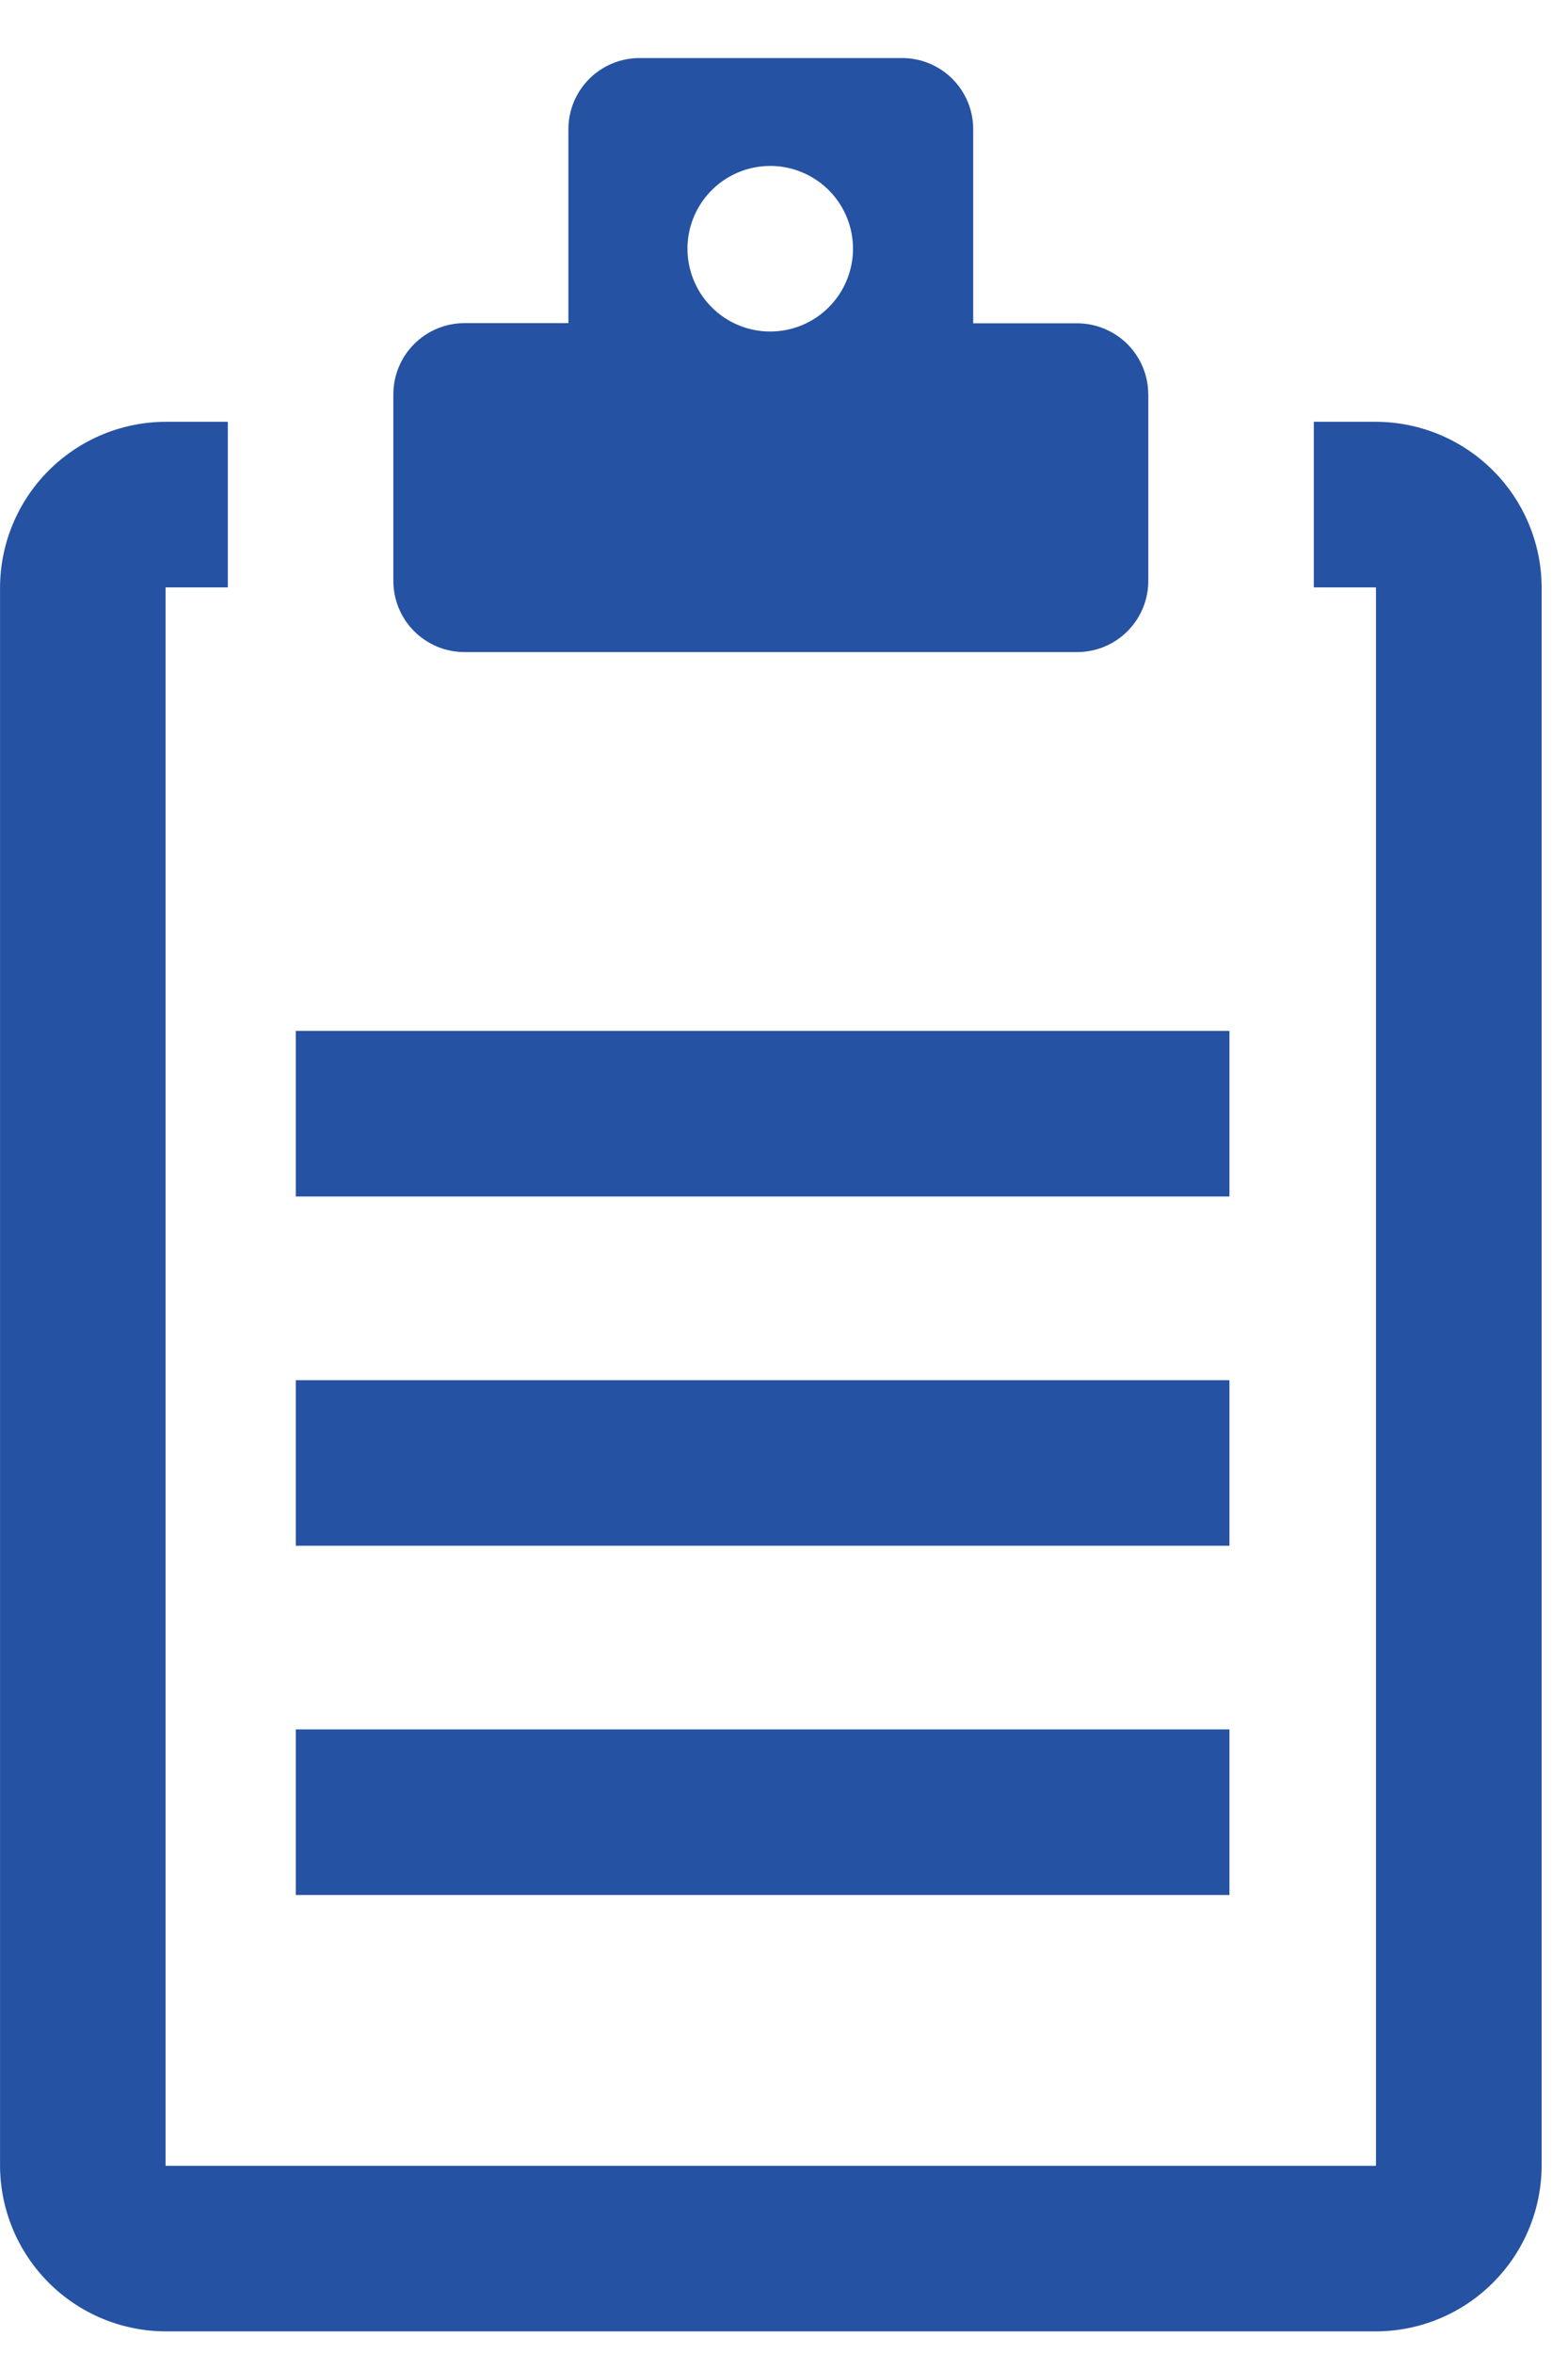 <svg width="20" height="30" viewBox="0 0 36 53" fill="none" xmlns="http://www.w3.org/2000/svg">
<path d="M31.588 9.18C32.596 9.182 33.562 9.583 34.275 10.295C34.989 11.007 35.391 11.972 35.395 12.98V49.204C35.391 50.212 34.989 51.177 34.275 51.889C33.562 52.602 32.596 53.002 31.588 53.004H3.808C2.8 53.002 1.834 52.602 1.121 51.889C0.407 51.177 0.005 50.212 0.001 49.204V12.98C0.005 11.972 0.407 11.007 1.121 10.295C1.834 9.583 2.8 9.182 3.808 9.18H5.231V12.98H3.808L3.801 12.987V49.197L3.808 49.204H31.584L31.591 49.197V12.987L31.584 12.98H30.164V9.18H31.591H31.588ZM28.227 23.159H6.791V26.959H28.227V23.159ZM28.227 31.174H6.791V34.974H28.227V31.174ZM28.227 39.189H6.791V42.989H28.227V39.189ZM26.364 8.545V12.832C26.364 13.264 26.192 13.679 25.887 13.985C25.582 14.291 25.167 14.464 24.735 14.465H10.66C10.228 14.464 9.813 14.291 9.508 13.985C9.202 13.679 9.031 13.264 9.031 12.832V8.549C9.031 8.117 9.202 7.702 9.508 7.396C9.813 7.09 10.228 6.917 10.66 6.916H13.05V2.465C13.05 2.033 13.222 1.618 13.527 1.312C13.832 1.006 14.247 0.833 14.679 0.832H20.715C21.147 0.833 21.56 1.005 21.866 1.31C22.171 1.616 22.343 2.029 22.344 2.461V6.92H24.734C25.165 6.921 25.578 7.093 25.884 7.397C26.189 7.702 26.361 8.115 26.363 8.546L26.364 8.545ZM19.584 5.208C19.584 4.832 19.473 4.465 19.264 4.152C19.055 3.84 18.758 3.596 18.411 3.453C18.064 3.309 17.682 3.271 17.313 3.345C16.945 3.418 16.606 3.599 16.34 3.865C16.075 4.13 15.894 4.469 15.82 4.837C15.747 5.206 15.785 5.588 15.929 5.935C16.072 6.282 16.316 6.579 16.628 6.788C16.941 6.997 17.308 7.108 17.684 7.108C18.188 7.108 18.671 6.908 19.027 6.552C19.384 6.195 19.584 5.712 19.584 5.208Z" fill="#2552a3"/>
</svg>
